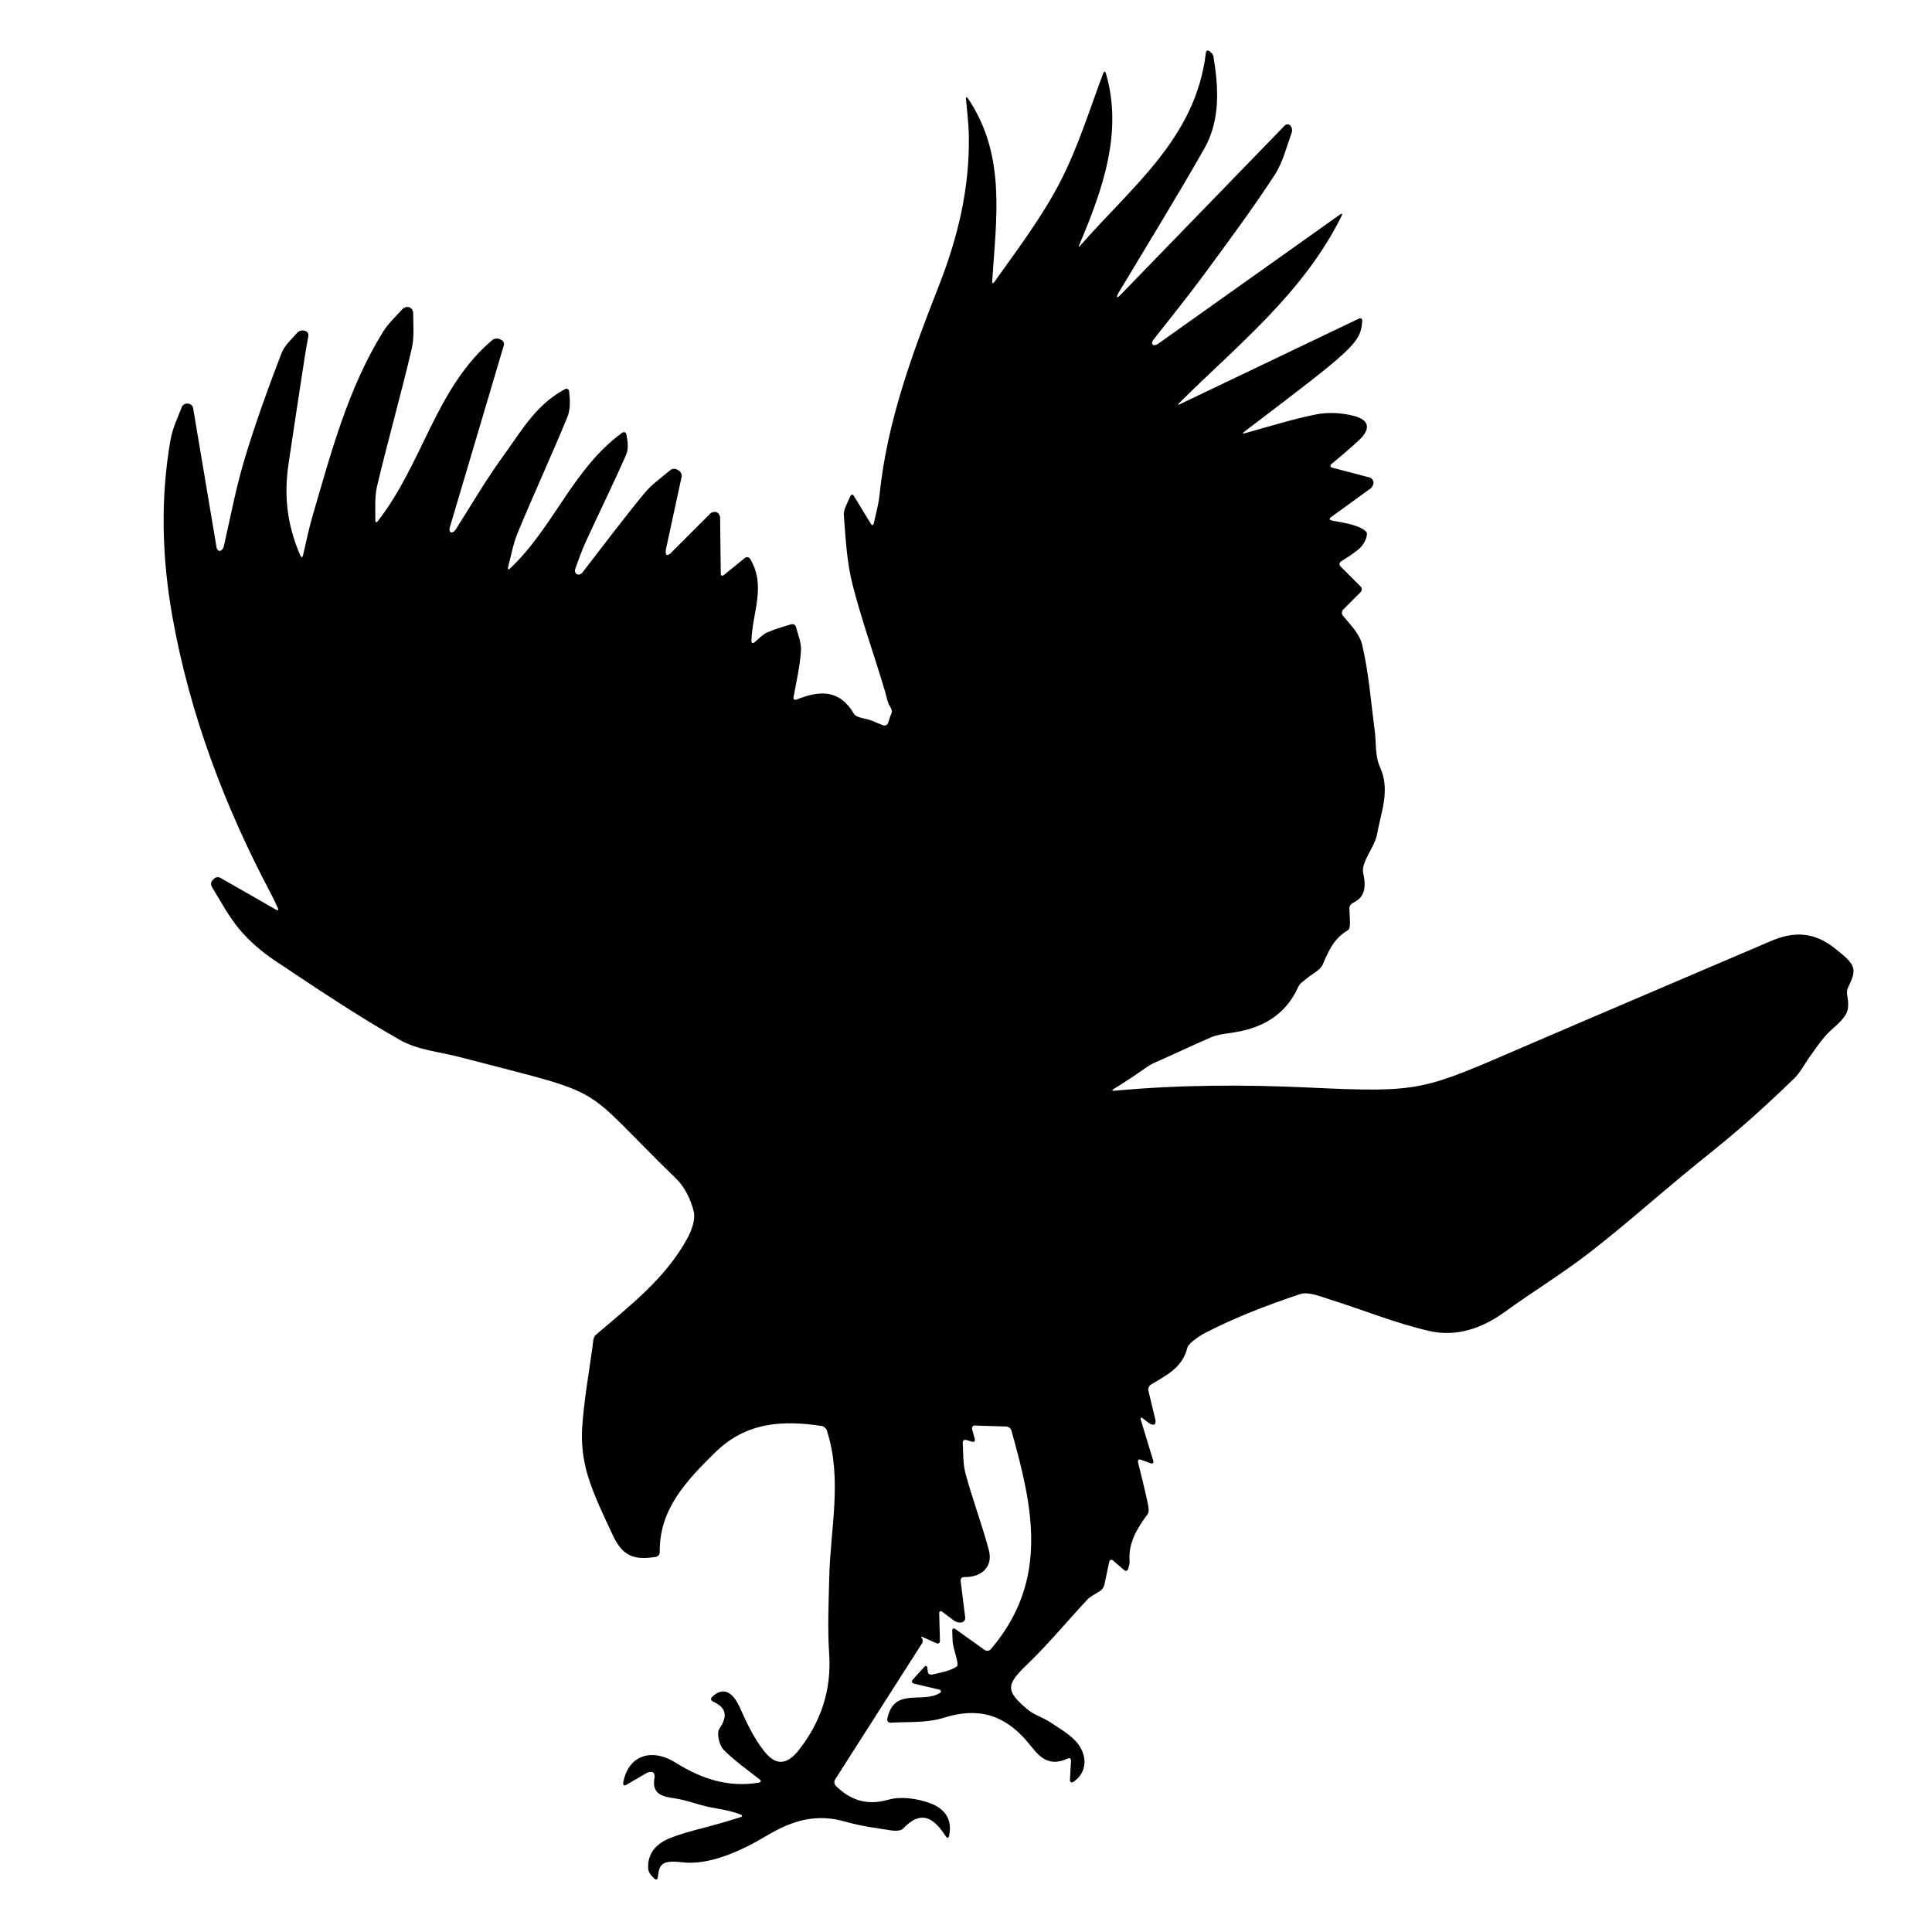 <?xml version="1.0" encoding="iso-8859-1"?>
<!-- Generator: Adobe Illustrator 17.1.0, SVG Export Plug-In . SVG Version: 6.00 Build 0)  -->
<!DOCTYPE svg PUBLIC "-//W3C//DTD SVG 1.1//EN" "http://www.w3.org/Graphics/SVG/1.1/DTD/svg11.dtd">
<svg version="1.1" id="Capa_1" xmlns="http://www.w3.org/2000/svg" xmlns:xlink="http://www.w3.org/1999/xlink" x="0px" y="0px"
	 viewBox="0 0 150 150" style="enable-background:new 0 0 150 150;" xml:space="preserve">
<g>
	<path d="M21.047,69.412c0.174,0.329,0.329,0.668,0.527,1.088c0.074,0.157,0.013,0.214-0.138,0.128
		c-1.52-0.869-2.927-1.673-4.327-2.474c-0.151-0.086-0.371-0.055-0.492,0.07c-0.041,0.042-0.081,0.084-0.122,0.126
		c-0.121,0.125-0.144,0.345-0.053,0.493c0.679,1.107,1.29,2.272,2.11,3.262c0.791,0.954,1.776,1.799,2.811,2.489
		c3.189,2.125,6.375,4.271,9.705,6.158c1.367,0.774,3.094,0.918,4.663,1.328c11.949,3.126,8.942,1.832,16.779,9.445
		c0.663,0.644,1.133,1.628,1.352,2.536c0.15,0.622-0.159,1.458-0.493,2.074c-1.7,3.136-4.494,5.256-7.13,7.522
		c-0.188,0.162-0.191,0.568-0.232,0.867c-0.29,2.115-0.673,4.225-0.809,6.35c-0.078,1.223,0.081,2.524,0.439,3.696
		c0.483,1.578,1.223,3.083,1.924,4.586c0.743,1.592,1.558,2.014,3.362,1.719c0.171-0.028,0.302-0.196,0.299-0.37
		c-0.045-3.327,2.054-5.524,4.292-7.728c2.43-2.393,5.271-2.513,8.271-2.067c0.172,0.026,0.358,0.181,0.411,0.346
		c1.216,3.782,0.278,7.586,0.187,11.374c-0.048,1.986-0.14,3.982-0.008,5.96c0.189,2.821-0.628,5.265-2.332,7.456
		c-0.906,1.164-1.774,1.292-2.687,0.149c-0.795-0.996-1.371-2.195-1.893-3.372c-0.593-1.337-1.336-1.672-2.183-0.867
		c-0.126,0.12-0.084,0.277,0.074,0.349c0.925,0.426,1.245,1.008,0.493,2.122c-0.225,0.333-0.007,1.275,0.331,1.62
		c0.818,0.832,1.789,1.514,2.798,2.306c0.136,0.107,0.108,0.224-0.063,0.252c-2.426,0.401-4.499-0.329-6.457-1.55
		c-1.952-1.217-3.72-0.494-4.072,1.571c-0.029,0.171,0.081,0.241,0.231,0.154c0.512-0.297,1.051-0.61,1.593-0.925
		c0.15-0.087,0.363-0.111,0.476-0.054c0.113,0.058,0.164,0.24,0.132,0.41c-0.228,1.224,0.522,1.47,1.524,1.607
		c0.925,0.126,1.815,0.493,2.735,0.683c0.776,0.161,1.568,0.247,2.419,0.576c0.162,0.062,0.156,0.162-0.01,0.212
		c-0.527,0.161-1.052,0.325-1.582,0.478c-1.301,0.377-2.644,0.648-3.895,1.148c-1.042,0.417-1.763,1.186-1.681,2.383
		c0.012,0.173,0.138,0.412,0.261,0.535c0.074,0.074,0.148,0.148,0.222,0.222c0.123,0.123,0.241,0.083,0.263-0.09
		c0.117-0.939,0.192-1.383,1.907-1.176c2.091,0.253,4.597-0.897,6.546-2.064c2.042-1.222,3.891-1.739,6.15-1.081
		c1.148,0.334,2.353,0.482,3.539,0.671c0.292,0.046,0.733,0.037,0.9-0.141c1.425-1.513,2.41-0.817,3.323,0.61
		c0.094,0.146,0.209,0.134,0.246-0.036c0.318-1.452-0.51-2.207-1.507-2.562c-0.983-0.35-2.219-0.535-3.191-0.258
		c-1.8,0.513-3.048-0.054-4.096-1.079c-0.124-0.121-0.144-0.343-0.051-0.49c2.284-3.579,4.508-7.063,6.731-10.545
		c0.094-0.146,0.091-0.346-0.007-0.445c-0.097-0.099-0.047-0.123,0.111-0.052c0.292,0.131,0.609,0.273,1.024,0.459
		c0.159,0.071,0.283-0.012,0.279-0.186c-0.02-0.765-0.038-1.431-0.056-2.121c-0.005-0.174,0.104-0.23,0.243-0.126
		c0.323,0.243,0.628,0.472,0.929,0.699c0.139,0.104,0.389,0.16,0.559,0.125c0.006-0.001,0.012-0.003,0.018-0.004
		c0.17-0.036,0.29-0.205,0.269-0.377c-0.118-0.946-0.236-1.893-0.355-2.851c-0.021-0.172,0.101-0.295,0.275-0.291
		c1.409,0.032,2.245-0.845,1.917-2.087c-0.53-1.999-1.273-3.941-1.81-5.938c-0.203-0.753-0.174-1.568-0.216-2.397
		c-0.009-0.173,0.115-0.272,0.281-0.221c0.143,0.044,0.282,0.087,0.434,0.133c0.166,0.051,0.263-0.044,0.218-0.211
		c-0.073-0.267-0.14-0.51-0.206-0.75c-0.046-0.168,0.058-0.299,0.231-0.293c0.806,0.025,1.573,0.049,2.419,0.075
		c0.174,0.005,0.353,0.145,0.399,0.313c1.625,5.808,3.007,11.593-1.607,16.986c-0.113,0.132-0.322,0.155-0.463,0.054
		c-0.612-0.437-1.331-0.95-2.28-1.627c-0.141-0.101-0.25-0.042-0.243,0.131c0.022,0.592,0.018,0.806,0.052,1.012
		c0.104,0.615,0.502,1.629,0.3,1.764c-0.538,0.36-1.245,0.466-1.918,0.625c-0.169,0.04-0.319-0.063-0.336-0.236
		c-0.01-0.093-0.019-0.186-0.028-0.279c-0.018-0.173-0.126-0.209-0.242-0.08c-0.27,0.299-0.553,0.613-0.896,0.992
		c-0.116,0.129-0.073,0.266,0.095,0.306c0.703,0.167,1.289,0.305,1.948,0.462c0.169,0.04,0.206,0.173,0.06,0.267
		c-1.33,0.848-3.586-0.496-4.079,2.017c-0.033,0.17,0.092,0.299,0.265,0.289c1.398-0.078,2.834,0.023,4.111-0.381
		c2.685-0.849,4.724-0.241,6.51,1.871c0.72,0.851,1.423,2.078,3.118,1.295c0.158-0.073,0.272-0.002,0.262,0.171
		c-0.033,0.584-0.061,1.059-0.084,1.479c-0.01,0.173,0.112,0.258,0.258,0.164c0.918-0.589,1.212-1.792,0.393-2.917
		c-0.521-0.715-1.399-1.186-2.159-1.704c-0.554-0.377-1.25-0.564-1.758-0.986c-1.779-1.479-1.681-1.953-0.046-3.524
		c1.643-1.579,3.098-3.353,4.659-5.02c0.216-0.231,0.52-0.379,0.995-0.675c0.147-0.092,0.294-0.307,0.33-0.477
		c0.099-0.465,0.232-1.098,0.377-1.781c0.036-0.17,0.172-0.216,0.304-0.103c0.289,0.249,0.555,0.478,0.854,0.735
		c0.132,0.113,0.27,0.068,0.317-0.099c0.065-0.228,0.12-0.402,0.107-0.572c-0.111-1.45,0.582-2.561,1.399-3.661
		c0.167-0.225,0.041-0.715-0.035-1.065c-0.211-0.974-0.458-1.94-0.709-2.971c-0.041-0.169,0.058-0.257,0.221-0.197
		c0.228,0.084,0.463,0.17,0.758,0.278c0.163,0.06,0.254-0.027,0.204-0.193c-0.34-1.121-0.638-2.102-0.969-3.191
		c-0.051-0.166,0.02-0.214,0.156-0.107c0.173,0.135,0.318,0.249,0.452,0.354c0.137,0.107,0.327,0.167,0.425,0.133
		c0.098-0.033,0.144-0.198,0.103-0.366c-0.181-0.752-0.363-1.505-0.545-2.261c-0.041-0.169,0.044-0.383,0.191-0.475
		c1.149-0.71,2.442-1.267,2.838-2.881c0.084-0.342,1.019-0.953,1.373-1.135c2.351-1.21,4.847-2.168,7.363-3.008
		c0.668-0.223,1.592,0.184,2.36,0.423c2.581,0.805,5.102,1.851,7.728,2.443c2.038,0.46,4.025-0.193,5.777-1.462
		c2.153-1.559,4.433-2.949,6.536-4.57c2.506-1.932,4.879-4.037,7.317-6.057c1.475-1.223,2.992-2.396,4.44-3.65
		c1.444-1.251,2.85-2.549,4.219-3.882c0.474-0.461,0.781-1.092,1.176-1.638c0.403-0.559,0.785-1.138,1.238-1.655
		c0.511-0.583,1.215-1.032,1.597-1.68c0.237-0.402,0.202-0.964,0.096-1.519c-0.033-0.171,0.001-0.432,0.08-0.587
		c0.761-1.503,0.512-1.785-1.027-3.012c-1.622-1.293-3.192-1.333-4.96-0.575c-6.3,2.698-12.608,5.376-18.903,8.086
		c-8.139,3.503-8.144,3.708-16.915,3.295c-5.09-0.24-10.141-0.222-15.18,0.247c-0.173,0.016-0.193-0.043-0.045-0.134
		c0.886-0.545,1.754-1.119,2.604-1.722c0.142-0.101,0.385-0.238,0.544-0.308c1.475-0.645,2.93-1.343,4.409-1.982
		c0.461-0.199,0.989-0.269,1.494-0.338c2.369-0.321,4.27-1.302,5.296-3.604c0.11-0.246,0.396-0.42,0.616-0.609
		c0.434-0.373,1.077-0.648,1.278-1.116c0.453-1.059,0.868-2.017,1.954-2.659c0.257-0.151,0.128-0.956,0.109-1.692
		c-0.005-0.174,0.134-0.359,0.291-0.433c0.774-0.366,1.077-0.997,0.786-2.284c-0.201-0.889,0.894-1.998,1.08-3.066
		c0.296-1.701,1.048-3.382,0.212-5.205c-0.387-0.846-0.277-1.918-0.407-2.885c-0.298-2.213-0.459-4.461-0.977-6.622
		c-0.207-0.863-0.974-1.593-1.491-2.232c-0.109-0.135-0.091-0.35,0.031-0.472c0.437-0.437,0.89-0.89,1.345-1.345
		c0.123-0.123,0.123-0.322,0-0.445c-0.502-0.503-1.01-1.01-1.553-1.554c-0.123-0.123-0.105-0.301,0.041-0.394
		c0.439-0.28,0.978-0.603,1.438-1.014c0.309-0.276,0.58-0.773,0.567-1.16c-0.008-0.222-0.594-0.503-0.963-0.617
		c-0.552-0.172-1.13-0.262-1.786-0.388c-0.171-0.033-0.194-0.144-0.054-0.246c1.087-0.787,2.085-1.509,3.075-2.226
		c0.141-0.102,0.248-0.32,0.239-0.487s-0.152-0.338-0.32-0.382c-0.935-0.245-1.876-0.492-2.877-0.755
		c-0.168-0.044-0.198-0.172-0.065-0.284c0.709-0.602,1.452-1.204,2.144-1.86c0.922-0.874,0.813-1.564-0.419-1.88
		c-0.929-0.239-1.988-0.299-2.924-0.111c-1.821,0.365-3.603,0.929-5.534,1.462c-0.167,0.046-0.191-0.002-0.053-0.107
		c8.576-6.513,9.044-6.884,9.173-8.612c0.013-0.173-0.106-0.253-0.263-0.178c-4.598,2.198-9.243,4.419-13.889,6.64
		c-0.157,0.075-0.185,0.036-0.061-0.086c4.556-4.53,9.639-8.522,12.619-14.546c0.077-0.156,0.023-0.201-0.119-0.101
		c-4.821,3.426-9.489,6.742-14.153,10.057c-0.142,0.101-0.321,0.126-0.401,0.055c-0.08-0.07-0.058-0.238,0.049-0.375
		c1.307-1.67,2.644-3.317,3.901-5.024c1.885-2.559,3.782-5.116,5.518-7.776c0.639-0.979,0.925-2.187,1.331-3.318
		c0.059-0.163,0.01-0.394-0.113-0.517v0c-0.123-0.123-0.321-0.121-0.442,0.004c-4.255,4.387-8.51,8.775-12.765,13.162
		c-0.121,0.125-0.233,0.191-0.252,0.149c-0.018-0.042,0.039-0.197,0.129-0.346c2.221-3.71,4.494-7.39,6.632-11.147
		c1.279-2.246,1.128-4.741,0.725-7.208c-0.02-0.124-0.118-0.236-0.303-0.385c-0.135-0.109-0.263-0.05-0.283,0.122
		c-0.773,6.617-5.793,10.415-9.747,14.966c-0.114,0.131-0.15,0.109-0.082-0.051c1.86-4.386,3.391-8.793,2.067-13.325
		c-0.049-0.167-0.143-0.17-0.204-0.007c-1.015,2.676-1.914,5.644-3.305,8.358c-1.417,2.765-3.324,5.28-5.156,7.856
		c-0.101,0.142-0.174,0.116-0.163-0.057c0.312-4.887,1.099-9.786-1.882-14.2c-0.097-0.144-0.168-0.118-0.152,0.055
		c0.087,0.955,0.207,1.91,0.222,2.866c0.064,4.035-0.84,7.839-2.322,11.613c-2.062,5.253-4.037,10.571-4.614,16.266
		c-0.07,0.688-0.26,1.363-0.443,2.186c-0.038,0.17-0.14,0.187-0.23,0.039c-0.434-0.712-0.82-1.346-1.315-2.158
		c-0.09-0.148-0.213-0.137-0.281,0.023c-0.259,0.604-0.533,1.041-0.501,1.453c0.137,1.798,0.229,3.632,0.668,5.368
		c0.714,2.818,1.715,5.563,2.537,8.355c0.125,0.425,0.182,0.852,0.395,1.169c0.097,0.144,0.164,0.347,0.106,0.49
		c-0.058,0.143-0.105,0.258-0.105,0.258c-0.054,0.166-0.108,0.332-0.163,0.499c-0.054,0.165-0.229,0.249-0.391,0.187
		c-0.274-0.105-0.546-0.211-0.804-0.328c-0.483-0.22-1.252-0.214-1.461-0.566c-1.132-1.912-2.655-1.817-4.449-1.104
		c-0.161,0.064-0.267-0.019-0.236-0.19c0.228-1.26,0.5-2.417,0.573-3.586c0.038-0.609-0.21-1.236-0.387-1.858
		c-0.048-0.167-0.214-0.26-0.38-0.209c-0.623,0.194-1.254,0.368-1.846,0.632c-0.333,0.148-0.607,0.432-0.992,0.767
		c-0.131,0.114-0.245,0.061-0.24-0.112c0.058-2.175,1.17-4.251-0.1-6.365c-0.09-0.149-0.28-0.175-0.415-0.066
		c-0.558,0.453-1.061,0.862-1.618,1.315c-0.135,0.11-0.246,0.058-0.248-0.116c-0.017-1.525-0.033-2.936-0.049-4.34
		c-0.002-0.174-0.126-0.362-0.277-0.42c-0.151-0.058-0.372-0.006-0.495,0.117c-1.023,1.023-2.047,2.046-3.07,3.07
		c-0.123,0.123-0.27,0.175-0.328,0.117c-0.058-0.058-0.076-0.243-0.039-0.413c0.406-1.879,0.812-3.758,1.219-5.637
		c0.037-0.17-0.054-0.38-0.203-0.47c-0.052-0.031-0.104-0.063-0.156-0.094c-0.149-0.09-0.375-0.07-0.509,0.041
		c-0.703,0.585-1.463,1.121-2.034,1.814c-1.653,2.008-3.212,4.092-4.804,6.149c-0.106,0.137-0.298,0.193-0.427,0.123
		s-0.184-0.257-0.124-0.42c0.254-0.687,0.489-1.383,0.792-2.047c1.042-2.275,2.154-4.519,3.156-6.811
		c0.193-0.442,0.143-0.99,0.018-1.577c-0.036-0.17-0.187-0.227-0.328-0.125c-3.808,2.761-5.308,7.337-8.704,10.537
		c-0.126,0.119-0.194,0.077-0.152-0.091c0.232-0.916,0.406-1.857,0.764-2.721c1.242-2.996,2.607-5.941,3.839-8.94
		c0.243-0.592,0.221-1.292,0.138-2.002c-0.02-0.172-0.167-0.252-0.321-0.171c-2.273,1.206-3.429,3.314-4.793,5.19
		c-1.337,1.838-2.487,3.811-3.708,5.734c-0.093,0.147-0.251,0.233-0.352,0.193c-0.101-0.04-0.142-0.208-0.093-0.374
		c1.399-4.715,2.798-9.43,4.197-14.145c0.05-0.167-0.04-0.358-0.198-0.428c-0.05-0.022-0.101-0.044-0.151-0.066
		c-0.159-0.07-0.398-0.039-0.531,0.073c-4.398,3.697-5.411,9.604-8.908,14.075c-0.107,0.137-0.19,0.105-0.188-0.069
		c0.01-0.897-0.064-1.813,0.138-2.664c0.846-3.566,1.853-7.094,2.689-10.661c0.209-0.891,0.112-1.853,0.111-2.793
		c0-0.174-0.129-0.361-0.293-0.418c-0.005-0.002-0.011-0.004-0.017-0.006c-0.164-0.057-0.389,0.003-0.507,0.131
		c-0.537,0.584-1.127,1.135-1.536,1.798c-2.729,4.422-4.034,9.401-5.472,14.323c-0.265,0.908-0.453,1.839-0.728,3.014
		c-0.04,0.169-0.132,0.179-0.202,0.02c-1.091-2.489-1.271-4.786-0.918-7.154c0.408-2.746,0.827-5.49,1.248-8.234
		c0.086-0.558,0.189-1.114,0.289-1.67c0.031-0.171-0.081-0.346-0.249-0.391c-0.033-0.009-0.065-0.017-0.098-0.026
		c-0.168-0.045-0.392,0.029-0.507,0.159c-0.462,0.52-1.007,1.009-1.24,1.617c-1.041,2.725-2.043,5.473-2.879,8.266
		c-0.658,2.2-1.081,4.47-1.593,6.713c-0.039,0.169-0.169,0.325-0.291,0.348c-0.122,0.023-0.244-0.097-0.273-0.269
		c-0.607-3.608-1.213-7.216-1.82-10.824c-0.029-0.171-0.193-0.321-0.366-0.334c-0.03-0.002-0.06-0.004-0.09-0.007
		c-0.173-0.013-0.361,0.109-0.423,0.271c-0.321,0.836-0.718,1.658-0.87,2.523c-0.807,4.589-0.669,9.2,0.144,13.762
		C14.743,55.482,17.446,62.612,21.047,69.412z"/>
</g>
</svg>

